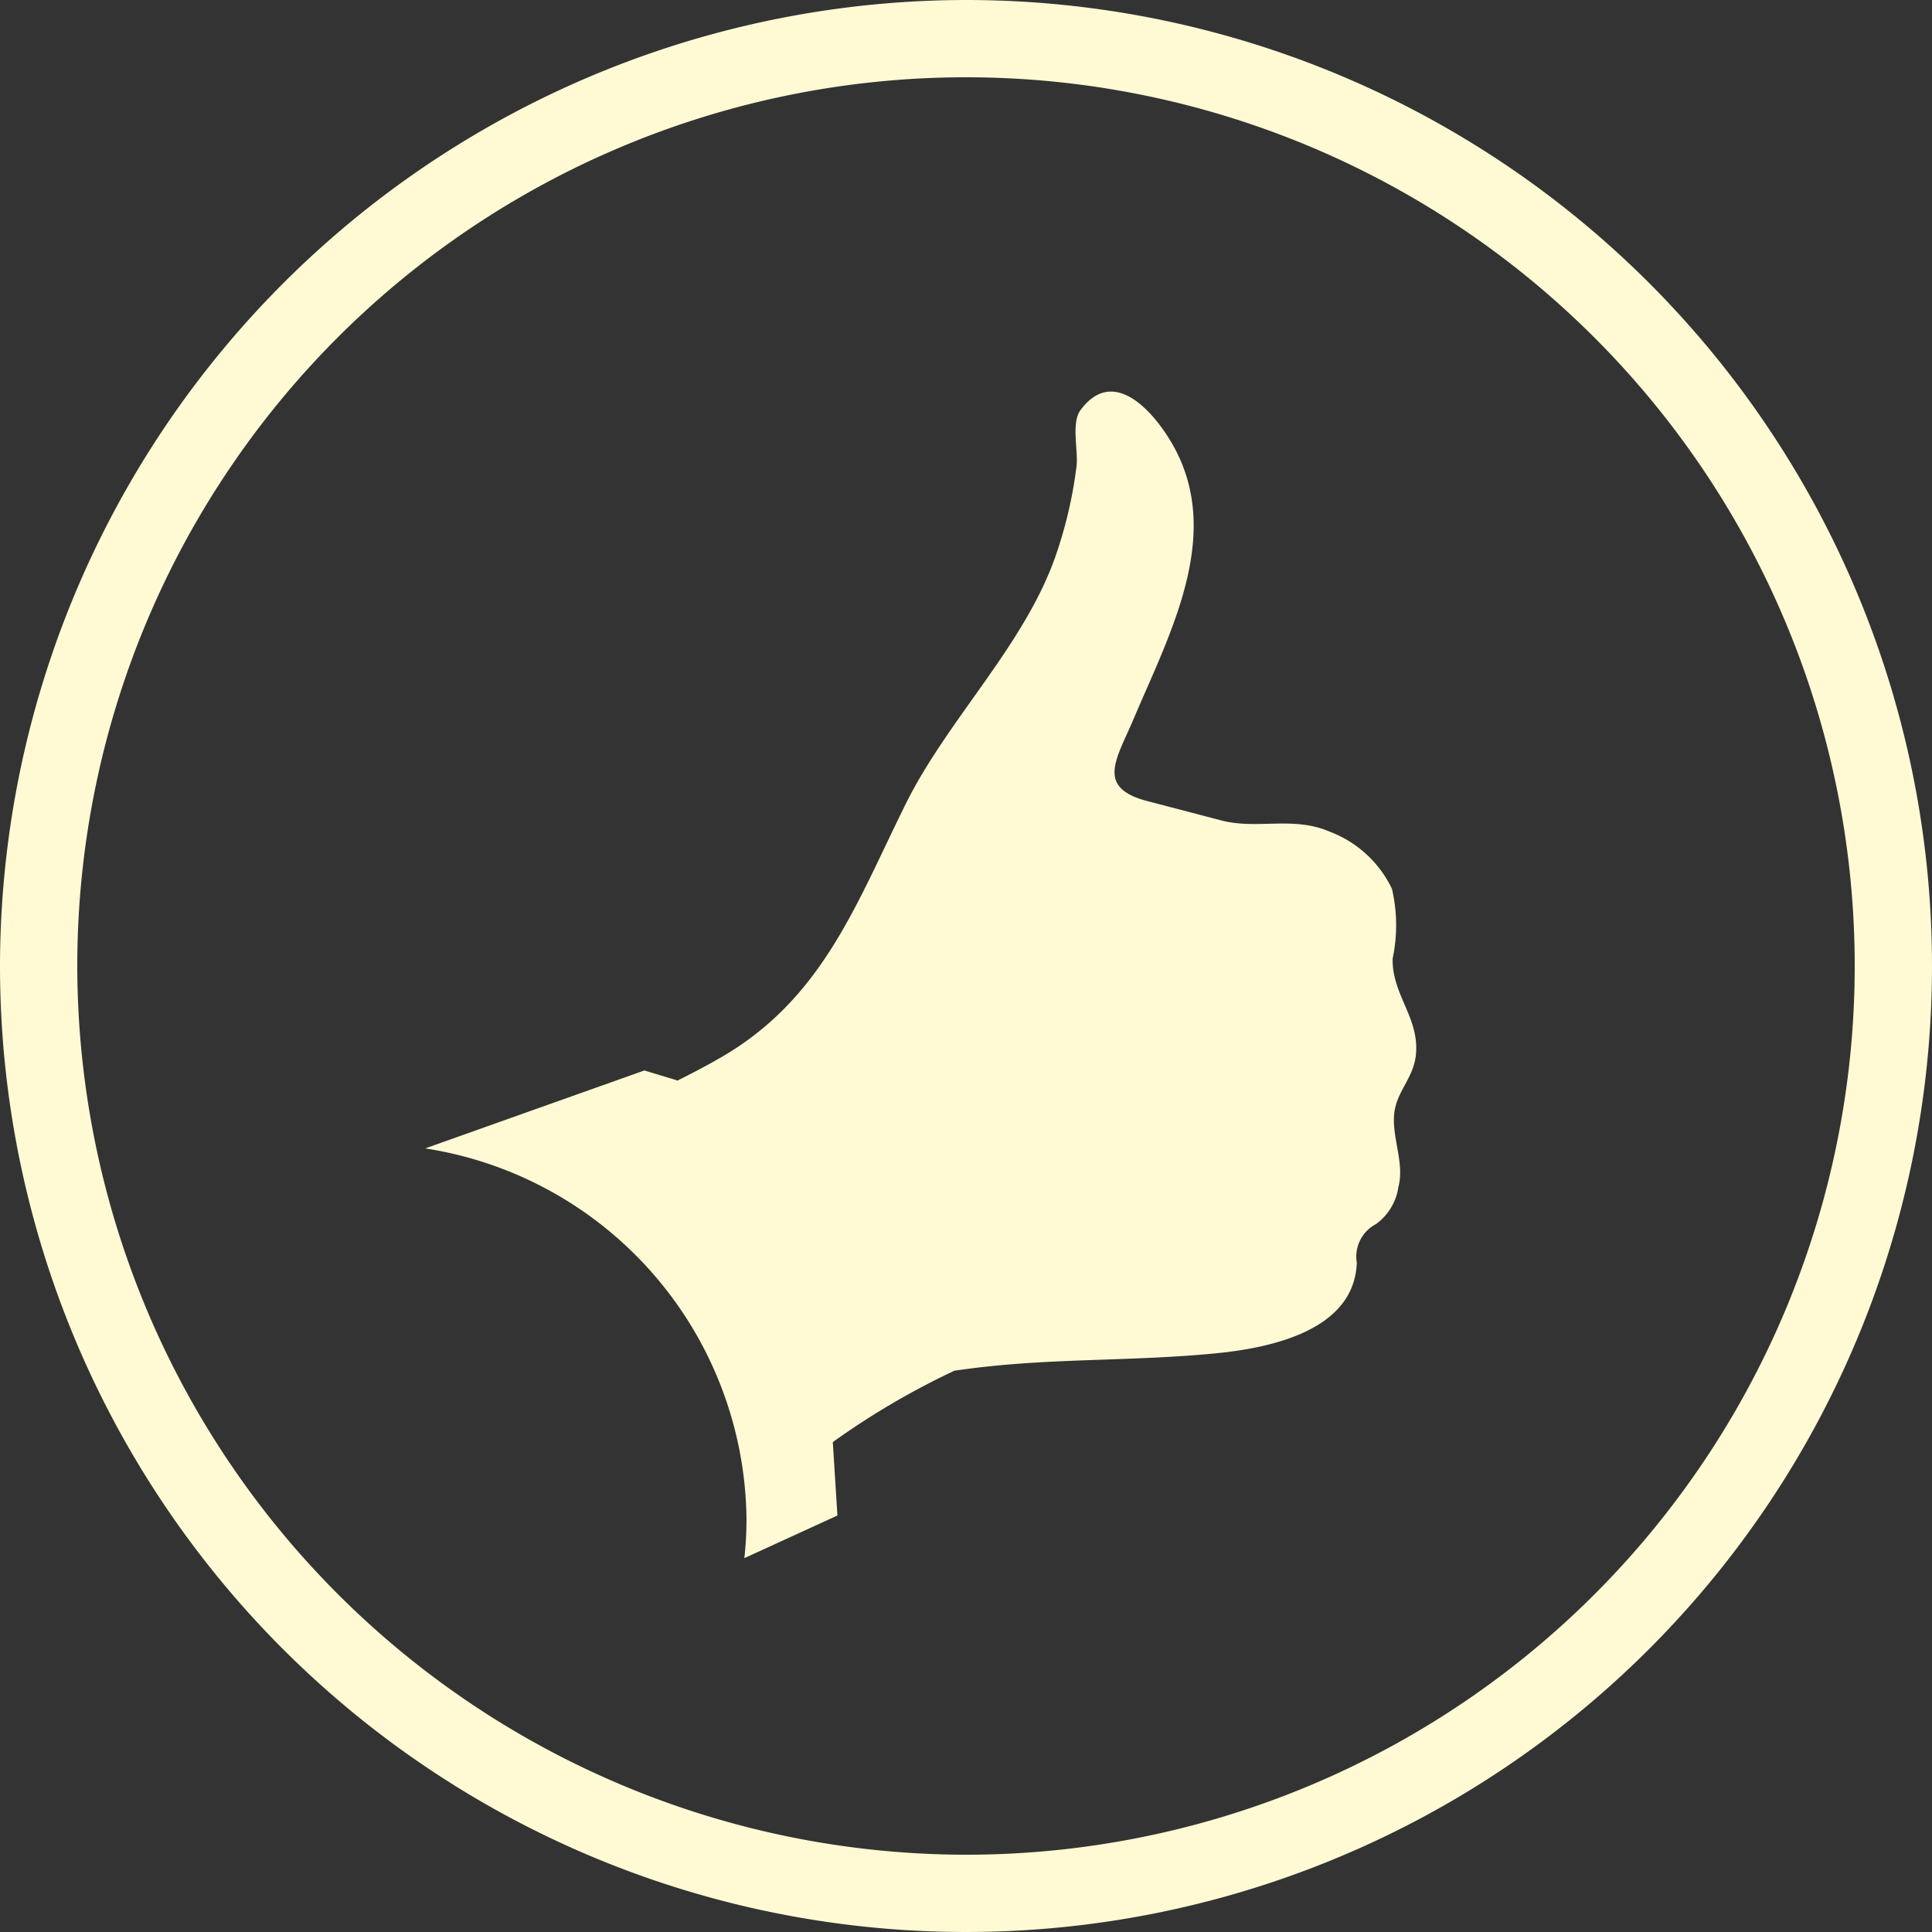 <svg xmlns="http://www.w3.org/2000/svg" width="68" height="68" viewBox="0 0 68 68">
  <rect x="0" y="0" width="68" height="68" fill="#333333" stroke="none"/>
  <defs>
    <style>
      .cls-1 {
        fill: #fffad4;
        fill-rule: evenodd;
      }
    </style>
  </defs>
  <path id="thumbs_up" data-name="thumbs up" class="cls-1" d="M26.274,53.454a12.63,12.63,0,0,1-.075,1.387l3.275-1.5-0.162-2.584A27.11,27.11,0,0,1,33.6,48.241c0.008,0,.008,0,0.008,0l0.216-.029c3.079-.433,5.868-0.277,8.974-0.58,2.041-.2,4.874-0.847,4.957-3.192a1.289,1.289,0,0,1,.672-1.354,1.949,1.949,0,0,0,.79-1.3c0.218-.816-0.2-1.674-0.153-2.49,0.04-.843.669-1.3,0.768-2.139,0.151-1.321-.847-2.137-0.815-3.42a5.678,5.678,0,0,0-.024-2.45,3.984,3.984,0,0,0-2.18-2.01c-1.293-.566-2.553-0.069-3.826-0.4l-2.6-.68c-1.829-.476-1.091-1.471-0.492-2.883,1.343-3.168,3.333-6.788,1.139-10.052-0.7-1.046-1.952-2.258-3.009-.82-0.323.438-.074,1.424-0.133,1.954a15.407,15.407,0,0,1-.732,3.154c-1.1,3.168-3.8,5.752-5.29,8.763-1.755,3.542-2.936,6.881-6.562,8.943-0.48.277-.968,0.529-1.458,0.775l-1.17-.354-7.714,2.743A13.342,13.342,0,0,1,26.274,53.454"/>
  <path id="circle" class="cls-1" d="M0,34A34,34,0,1,0,34,0,34.038,34.038,0,0,0,0,34Zm2.72,0A31.28,31.28,0,1,1,34,65.28,31.315,31.315,0,0,1,2.72,34Z"/>
</svg>
